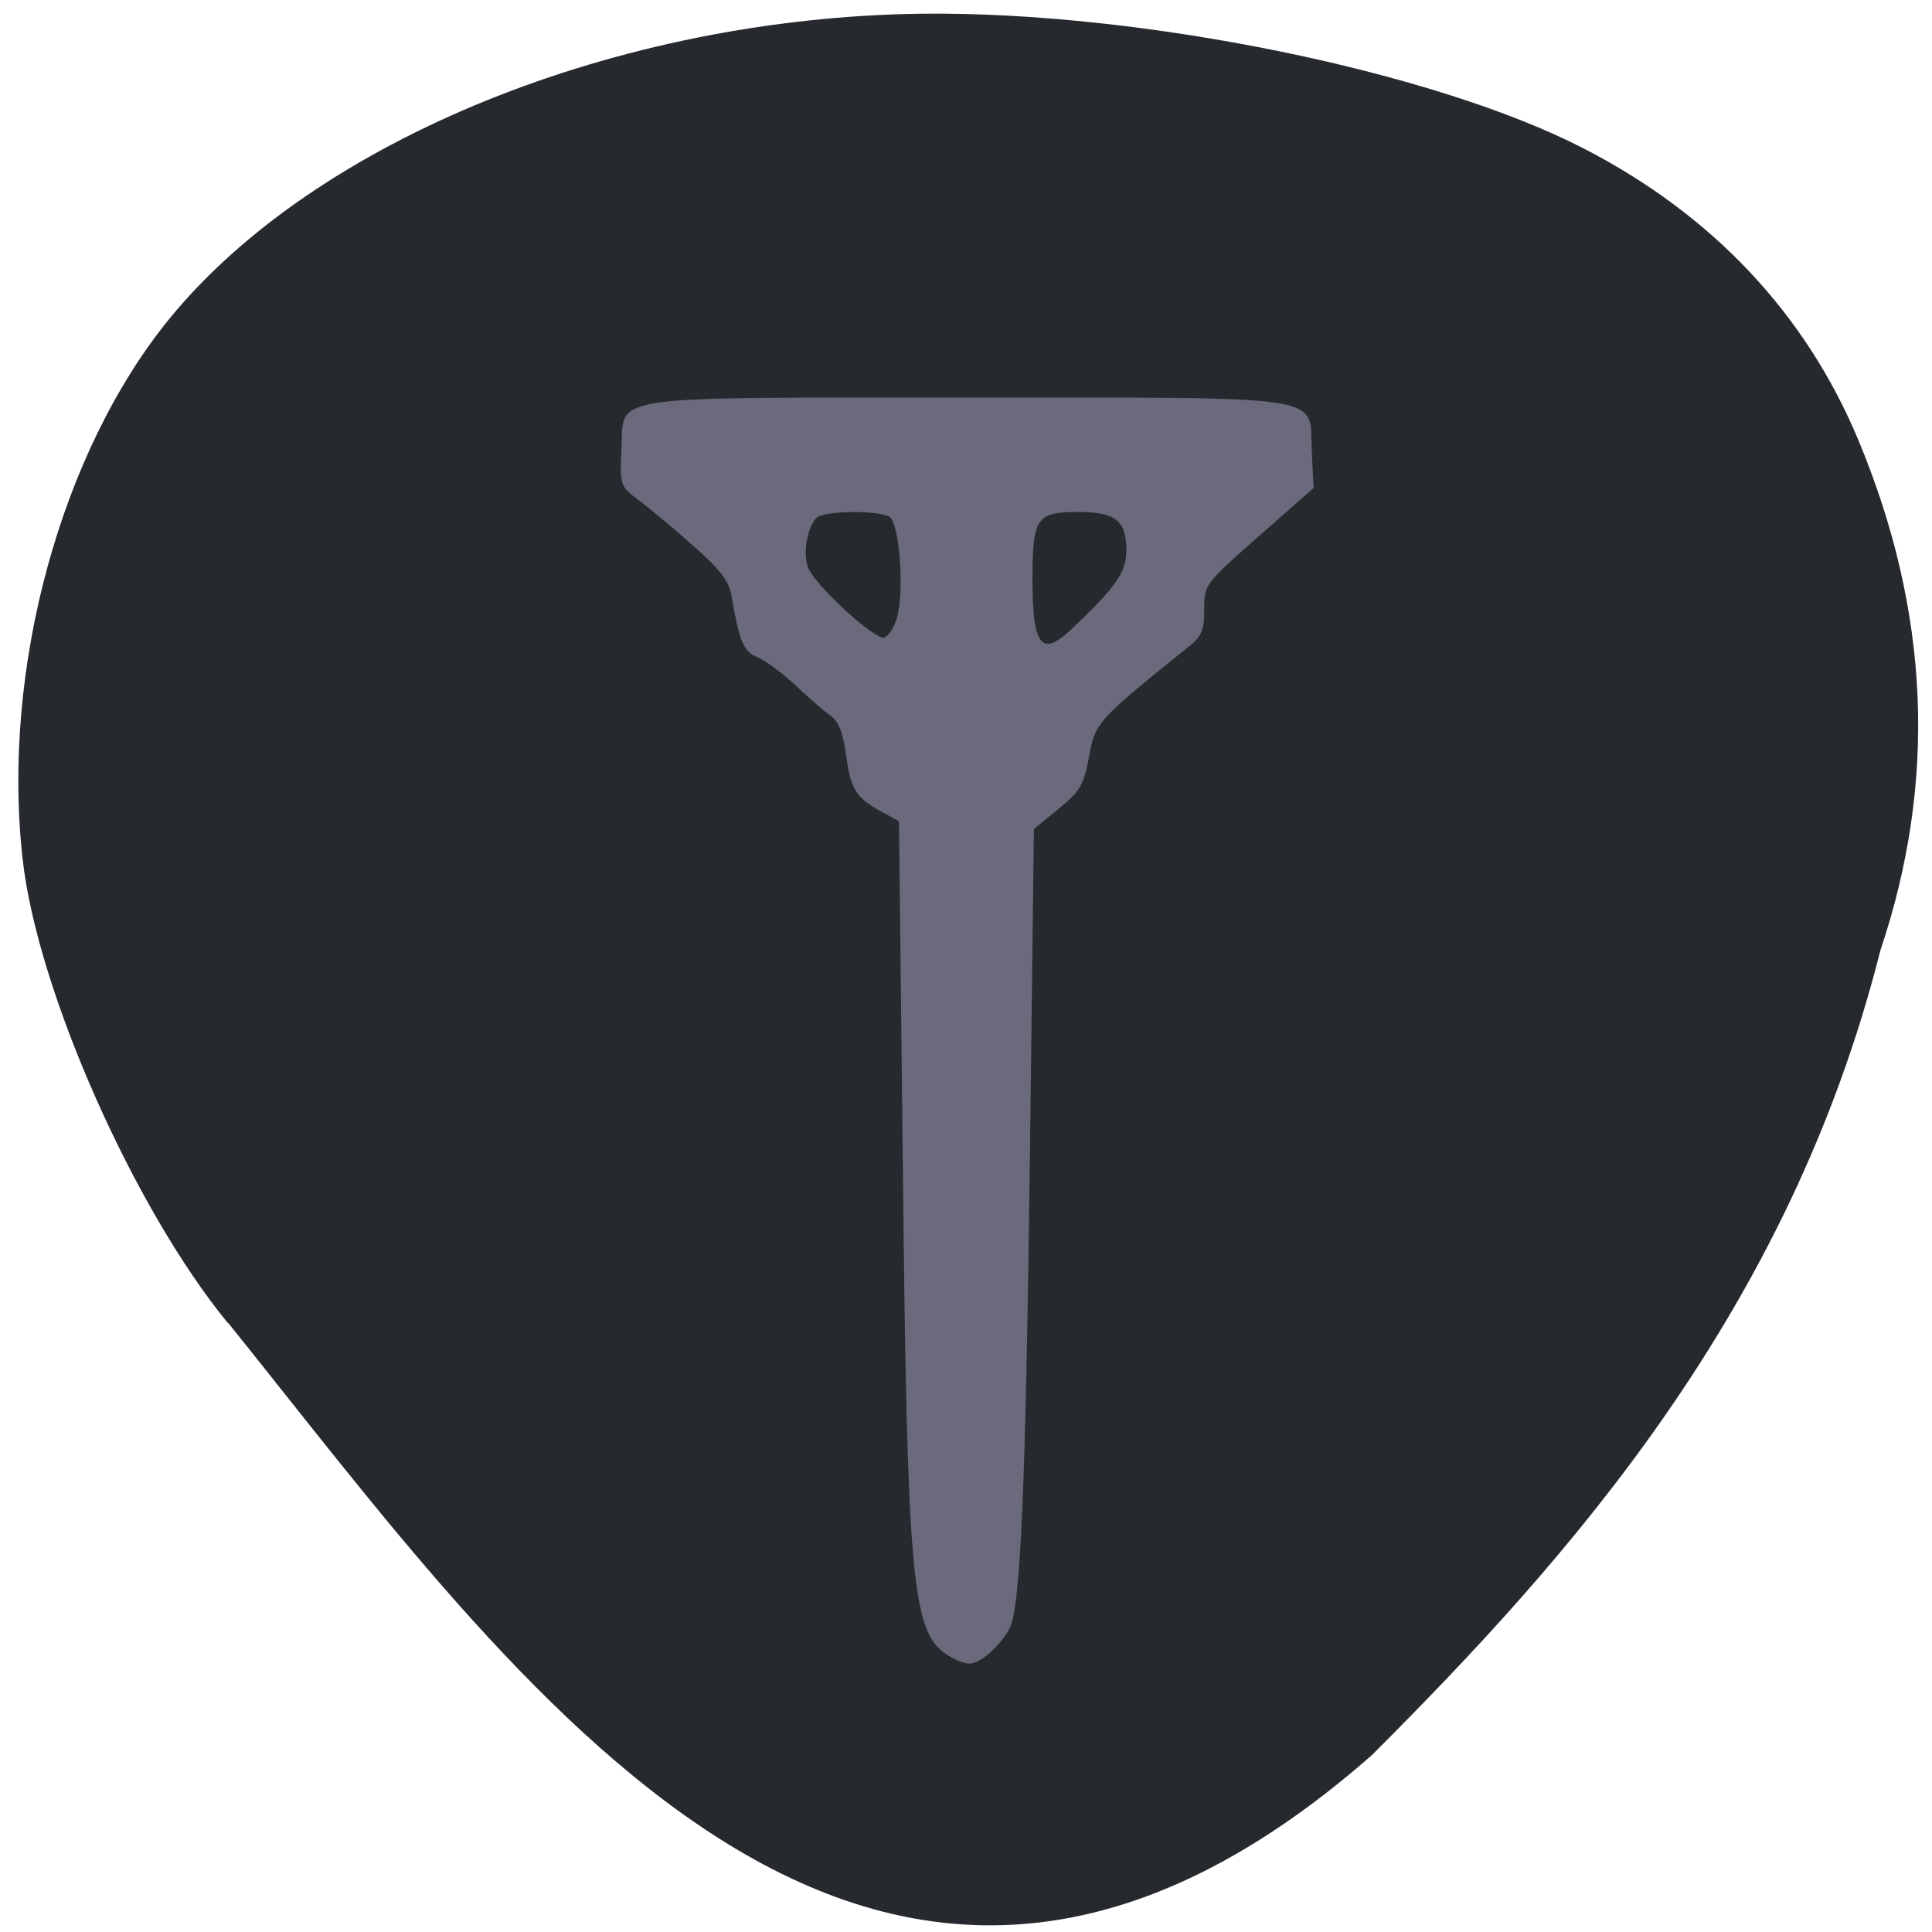 <svg xmlns="http://www.w3.org/2000/svg" viewBox="0 0 32 32"><path d="m 3.777 21.918 c -1.559 -1.902 -3.16 -5.512 -3.402 -7.688 c -0.355 -3.141 0.633 -6.762 2.449 -8.973 c 2.426 -2.949 7.41 -4.965 12.438 -5.03 c 3.613 -0.043 8.473 0.945 10.973 2.234 c 2.129 1.098 3.672 2.734 4.547 4.832 c 1.184 2.844 1.305 5.648 0.363 8.449 c -1.508 5.977 -5.152 10.06 -8.422 13.328 c -8.332 7.32 -14.188 -1.25 -18.945 -7.16" fill="#262a2e"/><path d="m 15.66 27.391 c -0.559 -0.387 -0.637 -1.293 -0.707 -8.176 l -0.063 -5.613 l -0.316 -0.172 c -0.402 -0.223 -0.488 -0.363 -0.566 -0.961 c -0.047 -0.34 -0.121 -0.527 -0.258 -0.621 c -0.105 -0.074 -0.363 -0.297 -0.57 -0.492 c -0.211 -0.199 -0.488 -0.406 -0.625 -0.465 c -0.242 -0.102 -0.305 -0.246 -0.438 -1.016 c -0.043 -0.254 -0.184 -0.438 -0.641 -0.84 c -0.32 -0.285 -0.727 -0.625 -0.898 -0.75 c -0.305 -0.23 -0.313 -0.246 -0.285 -0.84 c 0.043 -0.918 -0.359 -0.859 5.719 -0.859 c 6.086 0 5.672 -0.063 5.715 0.875 l 0.031 0.621 l -0.906 0.797 c -0.898 0.793 -0.906 0.801 -0.906 1.215 c 0 0.344 -0.043 0.449 -0.262 0.621 c -1.508 1.211 -1.543 1.25 -1.645 1.813 c -0.086 0.469 -0.141 0.57 -0.504 0.867 l -0.41 0.336 l -0.066 5.379 c -0.07 5.582 -0.156 7.551 -0.344 7.875 c -0.176 0.305 -0.484 0.57 -0.66 0.57 c -0.09 0 -0.266 -0.074 -0.395 -0.164 m 2.074 -16.957 c 0.777 -0.738 0.93 -0.965 0.922 -1.352 c -0.012 -0.469 -0.191 -0.602 -0.809 -0.602 c -0.68 0 -0.746 0.102 -0.746 1.121 c 0 1.09 0.148 1.289 0.633 0.832 m -2.879 -0.195 c 0.129 -0.445 0.043 -1.582 -0.125 -1.68 c -0.211 -0.113 -1.098 -0.098 -1.211 0.023 c -0.156 0.176 -0.227 0.609 -0.129 0.832 c 0.125 0.297 1.105 1.191 1.254 1.148 c 0.07 -0.02 0.164 -0.168 0.211 -0.324" fill="#6a6a7c"/></svg>